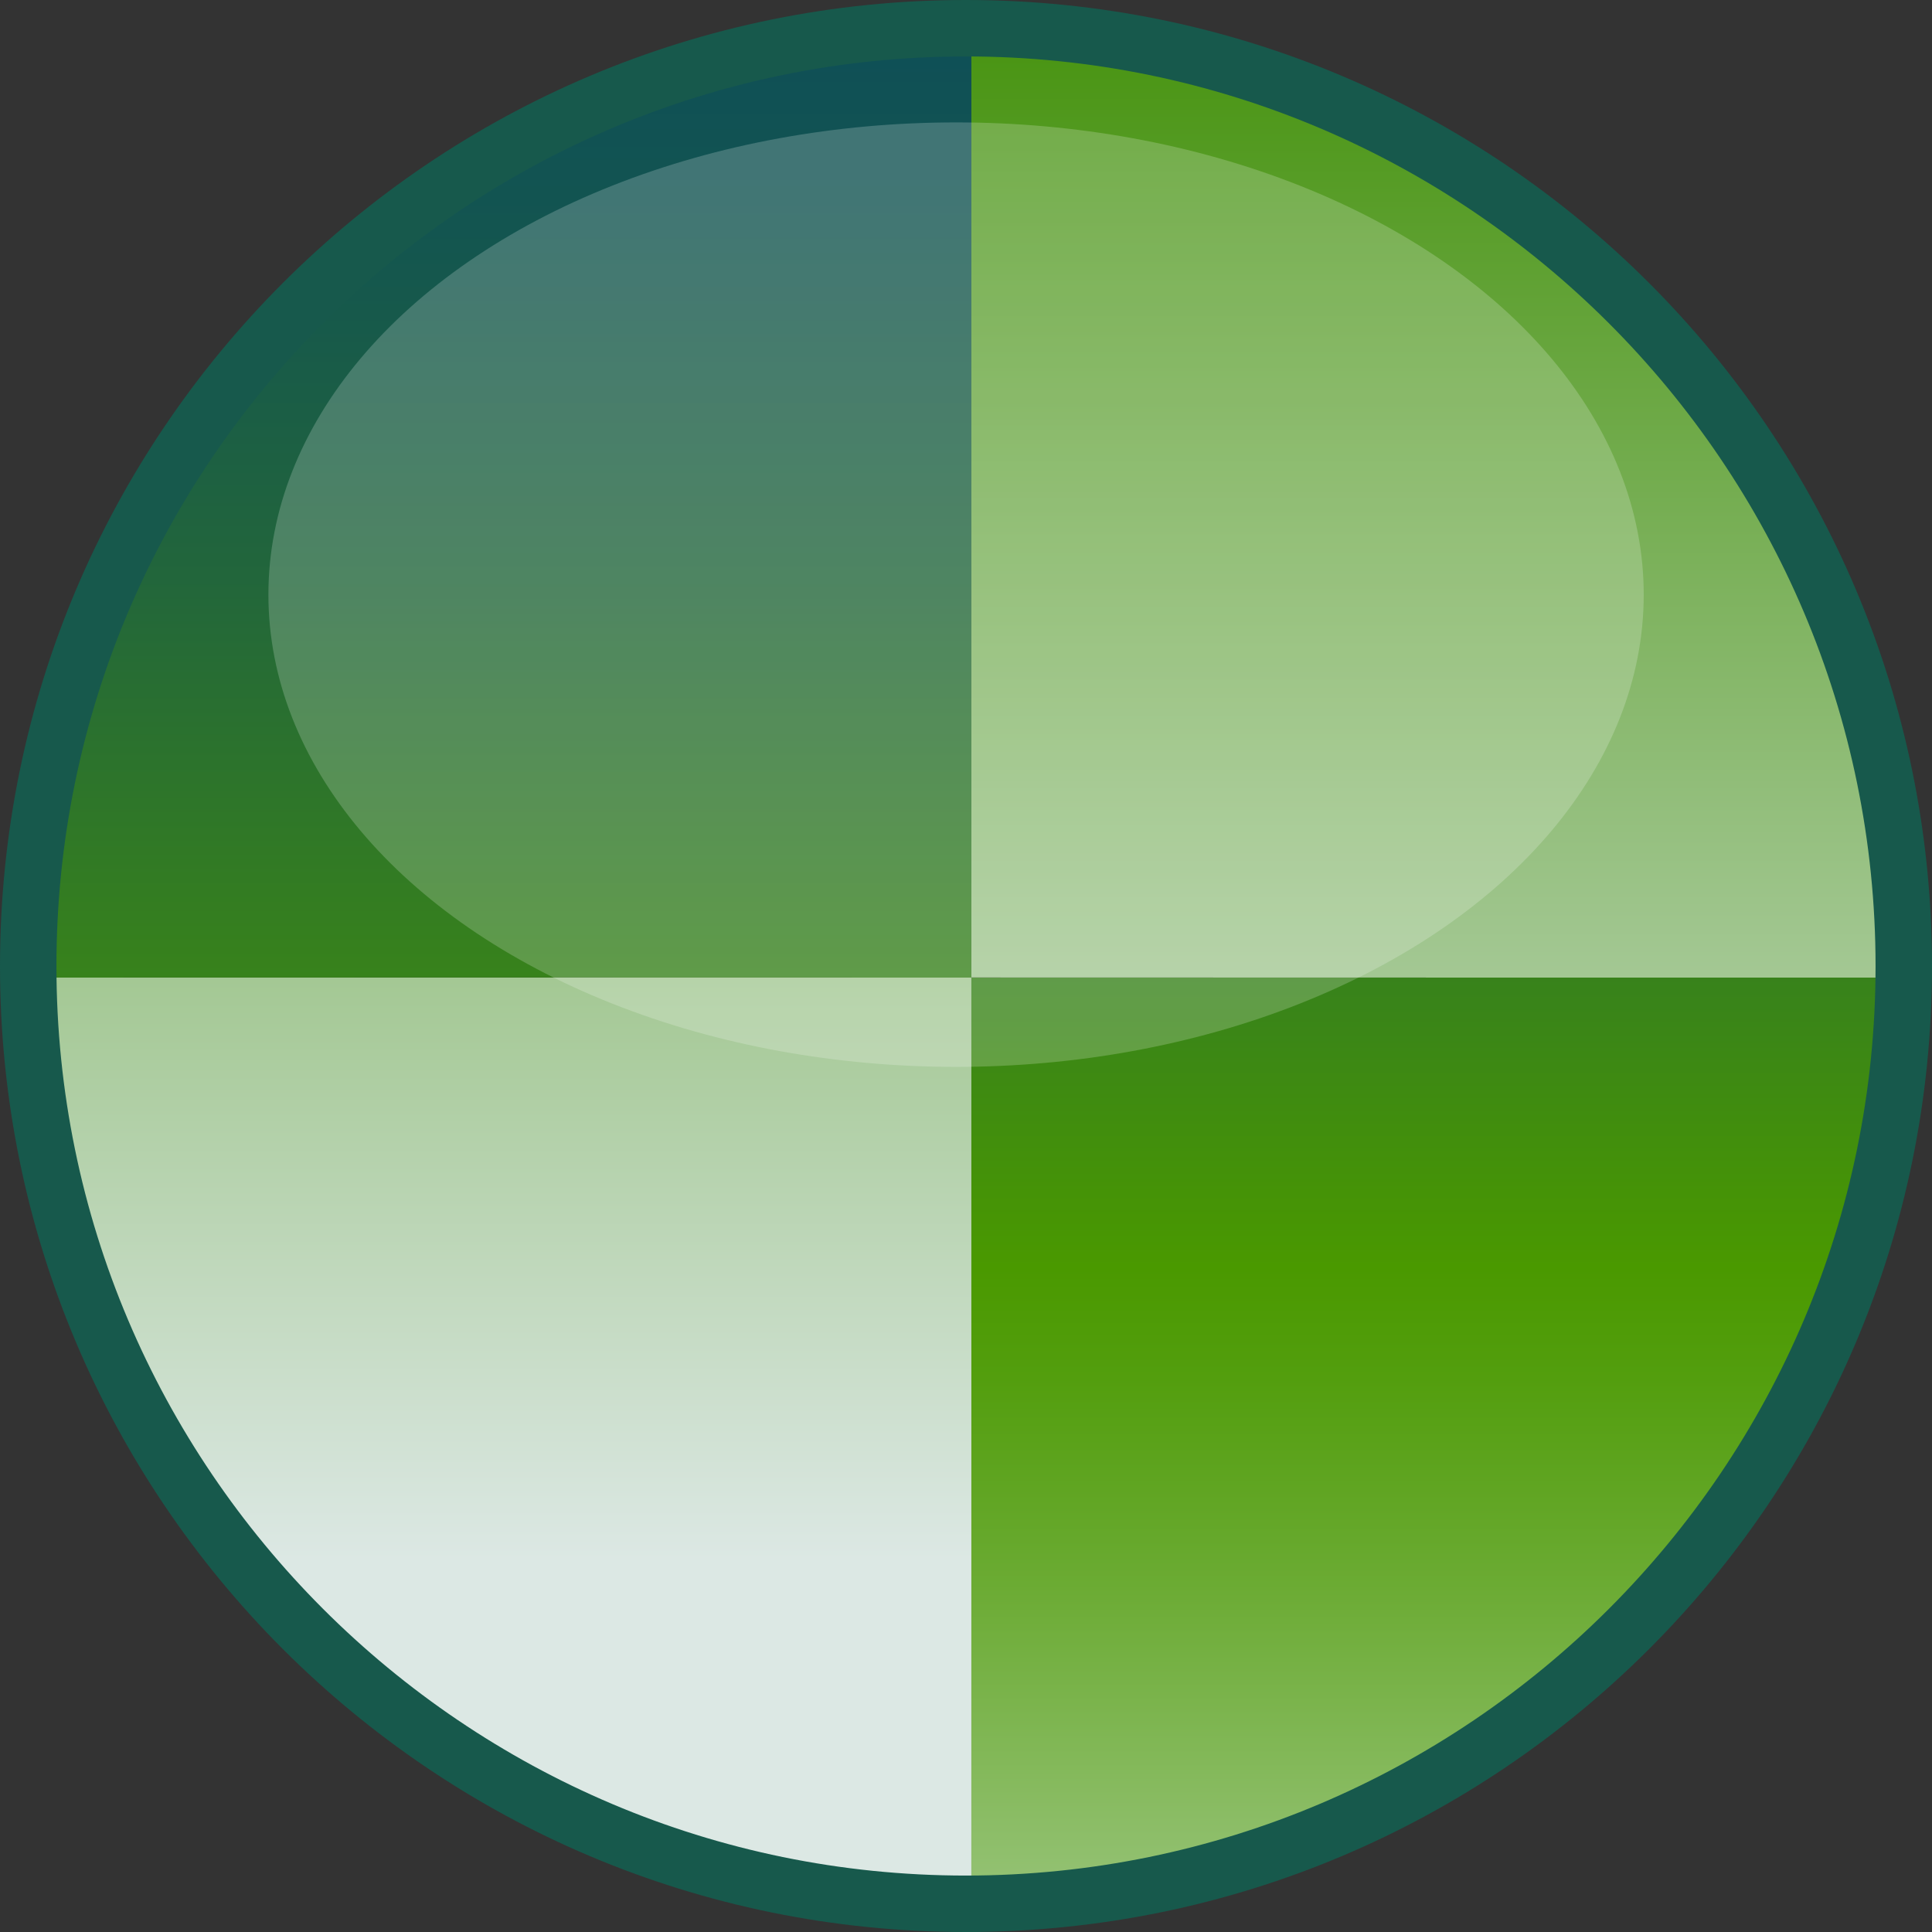 <?xml version="1.0" encoding="utf-8"?>
<!-- Generator: Adobe Illustrator 12.0.0, SVG Export Plug-In . SVG Version: 6.00 Build 51448)  -->
<!DOCTYPE svg PUBLIC "-//W3C//DTD SVG 1.1//EN" "http://www.w3.org/Graphics/SVG/1.1/DTD/svg11.dtd">
<svg  version="1.1" id="Layer_1" xmlns="http://www.w3.org/2000/svg" xmlns:xlink="http://www.w3.org/1999/xlink" width="14" height="14" viewBox="0 0 14 14"
	 overflow="visible" enable-background="new 0 0 14 14" xml:space="preserve">
<rect x="0" y="0" width="14" height="14" fill="#333333" stroke="none"/>
<g>
	<rect y="0" fill="none" width="14" height="14"/>
	<g>
		<g>
			
				<linearGradient id="XMLID_6_" gradientUnits="userSpaceOnUse" x1="10.475" y1="-3.45" x2="10.475" y2="15.146" gradientTransform="matrix(-1 0 0 -1 14.018 13.996)">
				<stop  offset="0" style="stop-color:#E6EEF4"/>
				<stop  offset="0.077" style="stop-color:#C6DCC1"/>
				<stop  offset="0.211" style="stop-color:#91C06F"/>
				<stop  offset="0.321" style="stop-color:#6BAB33"/>
				<stop  offset="0.401" style="stop-color:#539E0E"/>
				<stop  offset="0.444" style="stop-color:#4A9900"/>
				<stop  offset="0.547" style="stop-color:#398419"/>
				<stop  offset="0.713" style="stop-color:#22663B"/>
				<stop  offset="0.849" style="stop-color:#135550"/>
				<stop  offset="0.938" style="stop-color:#0E4E58"/>
			</linearGradient>
			<path fill="url(#XMLID_6_)" d="M7.039,7.084c0-2.363,0-4.708,0-7.042C7.029,0.04,7.019,0.039,7.008,0.039
				c-3.844,0-6.961,3.117-6.96,6.96c0,0.029,0.003,0.057,0.004,0.085C2.295,7.083,4.667,7.083,7.039,7.084z"/>
			
				<linearGradient id="XMLID_7_" gradientUnits="userSpaceOnUse" x1="10.473" y1="2.692" x2="10.473" y2="14.139" gradientTransform="matrix(-1 0 0 -1 14.018 13.996)">
				<stop  offset="0" style="stop-color:#DCE8E4"/>
				<stop  offset="1" style="stop-color:#43910A"/>
			</linearGradient>
			<path fill="url(#XMLID_7_)" d="M7.009,13.961c0.01,0,0.021-0.002,0.03-0.002c0-2.32,0-4.606,0-6.875c-2.372,0-4.744,0-6.987,0
				C0.097,10.889,3.192,13.961,7.009,13.961z"/>
			
				<linearGradient id="XMLID_8_" gradientUnits="userSpaceOnUse" x1="3.516" y1="-3.451" x2="3.516" y2="15.147" gradientTransform="matrix(-1 0 0 -1 14.018 13.996)">
				<stop  offset="0" style="stop-color:#E6EEF4"/>
				<stop  offset="0.077" style="stop-color:#C6DCC1"/>
				<stop  offset="0.211" style="stop-color:#91C06F"/>
				<stop  offset="0.321" style="stop-color:#6BAB33"/>
				<stop  offset="0.401" style="stop-color:#539E0E"/>
				<stop  offset="0.444" style="stop-color:#4A9900"/>
				<stop  offset="0.547" style="stop-color:#398419"/>
				<stop  offset="0.713" style="stop-color:#22663B"/>
				<stop  offset="0.849" style="stop-color:#135550"/>
				<stop  offset="0.938" style="stop-color:#0E4E58"/>
			</linearGradient>
			<path fill="url(#XMLID_8_)" d="M7.039,13.959c3.801-0.017,6.88-3.08,6.925-6.875c-2.205,0-4.558,0-6.925,0
				C7.039,9.353,7.039,11.639,7.039,13.959z"/>
			
				<linearGradient id="XMLID_9_" gradientUnits="userSpaceOnUse" x1="3.514" y1="2.692" x2="3.514" y2="14.137" gradientTransform="matrix(-1 0 0 -1 14.018 13.996)">
				<stop  offset="0" style="stop-color:#DCE8E4"/>
				<stop  offset="1" style="stop-color:#43910A"/>
			</linearGradient>
			<path fill="url(#XMLID_9_)" d="M13.964,7.084c0.001-0.028,0.005-0.057,0.005-0.086c0-3.831-3.099-6.942-6.93-6.957
				c0,2.335,0,4.679,0,7.042C9.406,7.084,11.759,7.084,13.964,7.084z"/>
			<g>
				<path fill="#17594C" d="M6.999,0C3.133,0,0,3.134,0,7.001C0,10.866,3.133,14,6.999,14C10.866,14,14,10.866,14,7.001
					C14,3.134,10.866,0,6.999,0L6.999,0z M6.999,13.591c-3.634,0-6.59-2.956-6.59-6.59c0-3.635,2.956-6.592,6.59-6.592
					c3.635,0,6.592,2.957,6.592,6.592C13.591,10.635,10.634,13.591,6.999,13.591L6.999,13.591z"/>
			</g>
		</g>
		<linearGradient id="XMLID_10_" gradientUnits="userSpaceOnUse" x1="6.928" y1="-0.496" x2="6.928" y2="6.242">
			<stop  offset="0.006" style="stop-color:#FFFFFF"/>
			<stop  offset="1" style="stop-color:#FFFFFF"/>
		</linearGradient>
		<ellipse opacity="0.2" fill="url(#XMLID_10_)" enable-background="new    " cx="6.928" cy="4.309" rx="4.983" ry="3.422"/>
	</g>
</g>
</svg>
